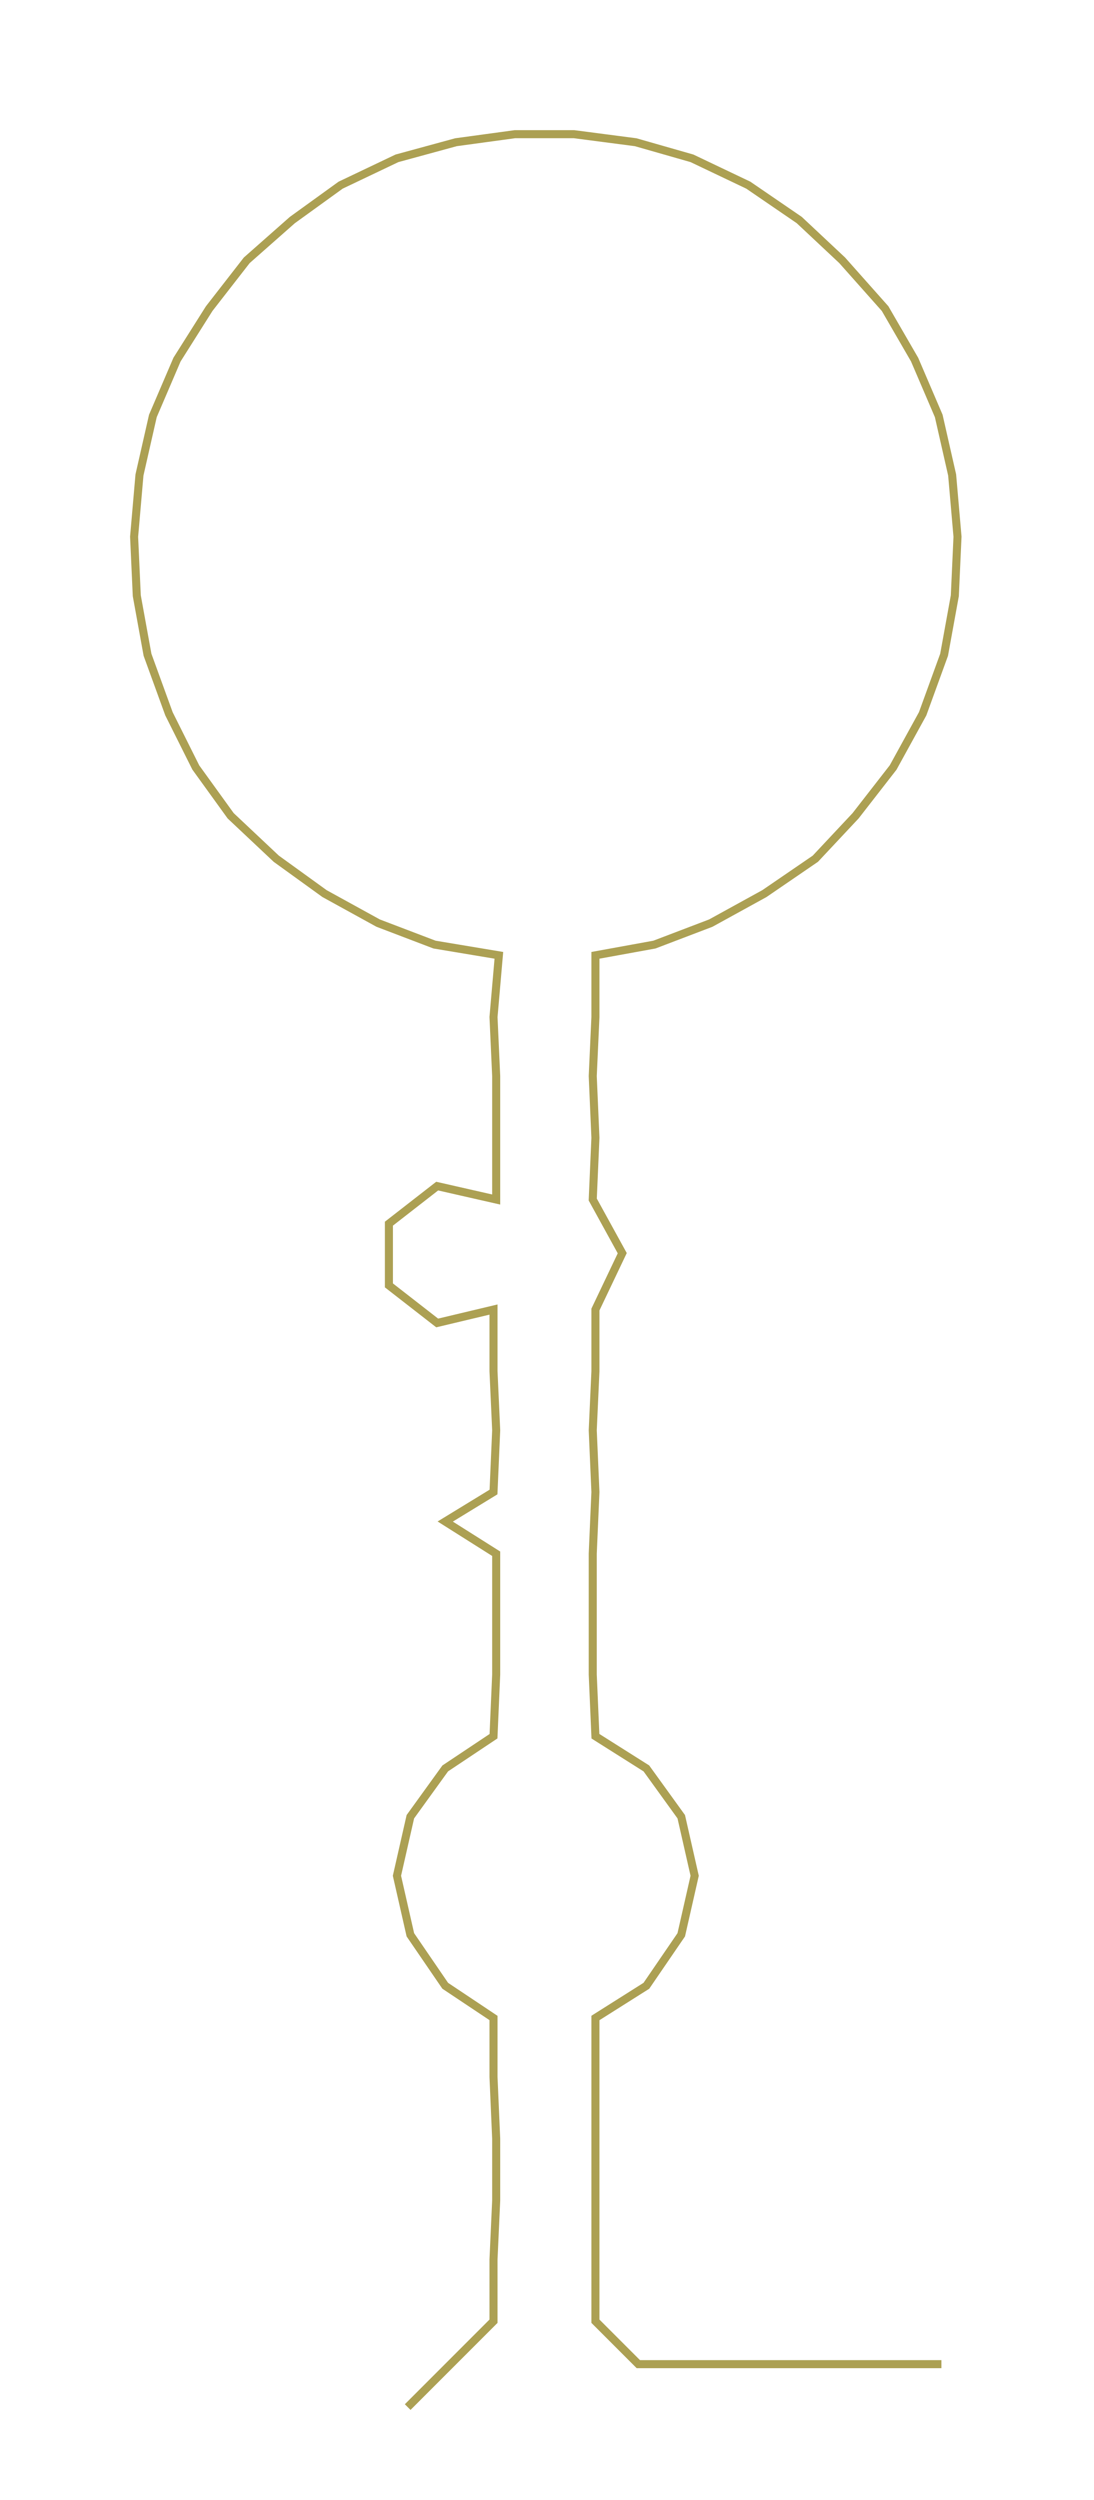 <ns0:svg xmlns:ns0="http://www.w3.org/2000/svg" width="131.351px" height="300px" viewBox="0 0 407.89 931.603"><ns0:path style="stroke:#aca053;stroke-width:3px;fill:none;" d="M152 897 L152 897 L168 881 L184 865 L184 842 L185 820 L185 797 L184 774 L184 752 L166 740 L153 721 L148 699 L153 677 L166 659 L184 647 L185 624 L185 601 L185 579 L166 567 L184 556 L185 533 L184 511 L184 488 L163 493 L145 479 L145 456 L163 442 L185 447 L185 424 L185 401 L184 379 L186 356 L162 352 L141 344 L121 333 L103 320 L86 304 L73 286 L63 266 L55 244 L51 222 L50 200 L52 177 L57 155 L66 134 L78 115 L92 97 L109 82 L127 69 L148 59 L170 53 L192 50 L214 50 L237 53 L258 59 L279 69 L298 82 L314 97 L330 115 L341 134 L350 155 L355 177 L357 200 L356 222 L352 244 L344 266 L333 286 L319 304 L304 320 L285 333 L265 344 L244 352 L222 356 L222 379 L221 401 L222 424 L221 447 L232 467 L222 488 L222 511 L221 533 L222 556 L221 579 L221 601 L221 624 L222 647 L241 659 L254 677 L259 699 L254 721 L241 740 L222 752 L222 774 L222 797 L222 820 L222 842 L222 865 L238 881 L261 881 L283 881 L306 881 L329 881 L351 881" /></ns0:svg>